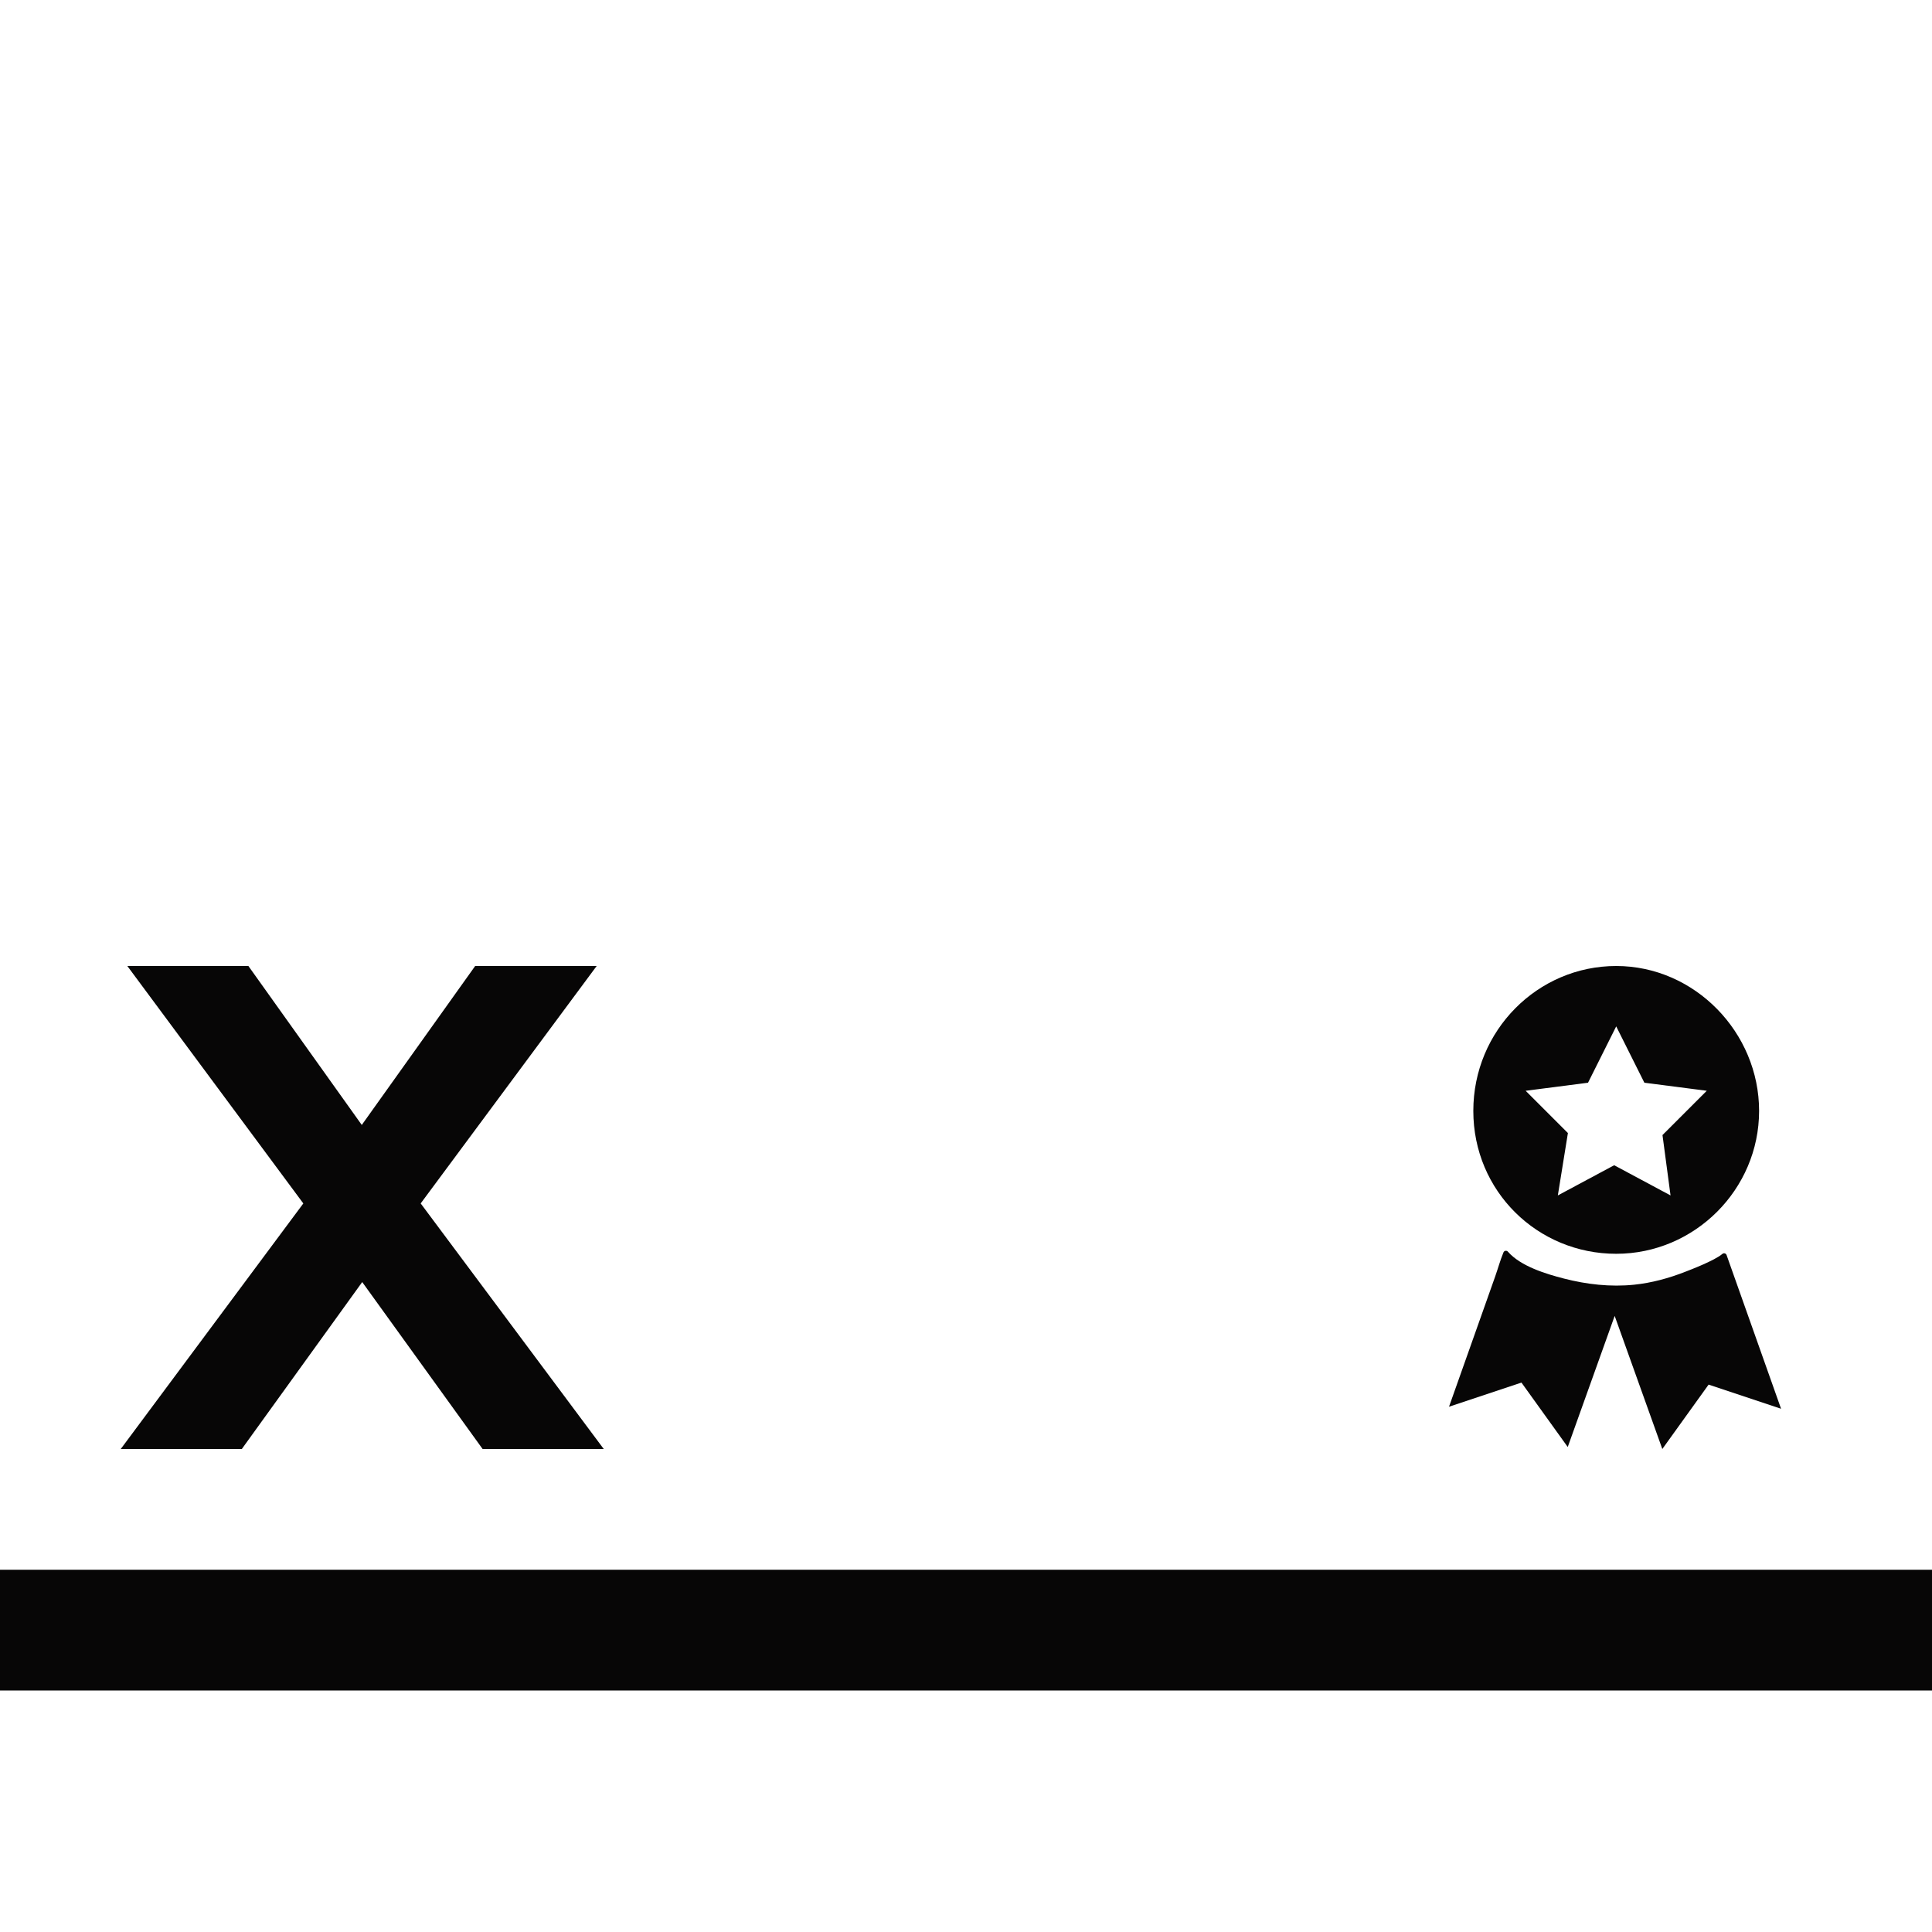 <svg xmlns="http://www.w3.org/2000/svg" xmlns:xlink="http://www.w3.org/1999/xlink" id="Layer_1" x="0" y="0" enable-background="new 0 0 512 512" version="1.1" viewBox="0 0 512 512" xml:space="preserve"><style type="text/css">.st1{fill:#070606}</style><g><rect width="512" height="32" y="416" class="st1"/><polygon points="64.084 384 95.991 339.759 127.898 384 160 384 111.486 318.919 158.123 256 125.924 256 95.876 298.124 65.827 256 33.744 256 80.384 318.924 32 384" class="st1"/><path d="M428.311,332.267c20.8,0,37.867-17.067,37.867-37.867c0-20.8-17.067-38.4-37.867-38.4 c-20.8,0-37.867,17.067-37.867,38.4C390.444,315.733,407.51,332.267,428.311,332.267z M420.844,286.933L428.311,272l7.467,14.933 l16.533,2.133L440.577,300.8l2.133,16l-14.933-8l-14.933,8l2.667-16.533l-11.2-11.2L420.844,286.933z" class="st1"/><path d="M415.467,383.467l12.438-34.74L440.533,384l12.267-17.067l19.2,6.4c0,0-11.845-33.421-14.437-40.731 c-0.165-0.465-0.743-0.621-1.117-0.301c-2.119,1.815-8.778,4.319-9.79,4.717c-4.37,1.719-8.943,2.965-13.621,3.446 c-6.232,0.641-12.557-0.079-18.623-1.645c-4.64-1.198-11.413-3.227-14.794-7.106c-0.348-0.399-0.986-0.297-1.188,0.192 c-0.864,2.089-1.456,4.29-2.21,6.418c-1.682,4.745-3.364,9.491-5.045,14.236c-2.391,6.746-4.782,13.492-7.174,20.242l19.2-6.4 L415.467,383.467z" class="st1"/></g></svg>